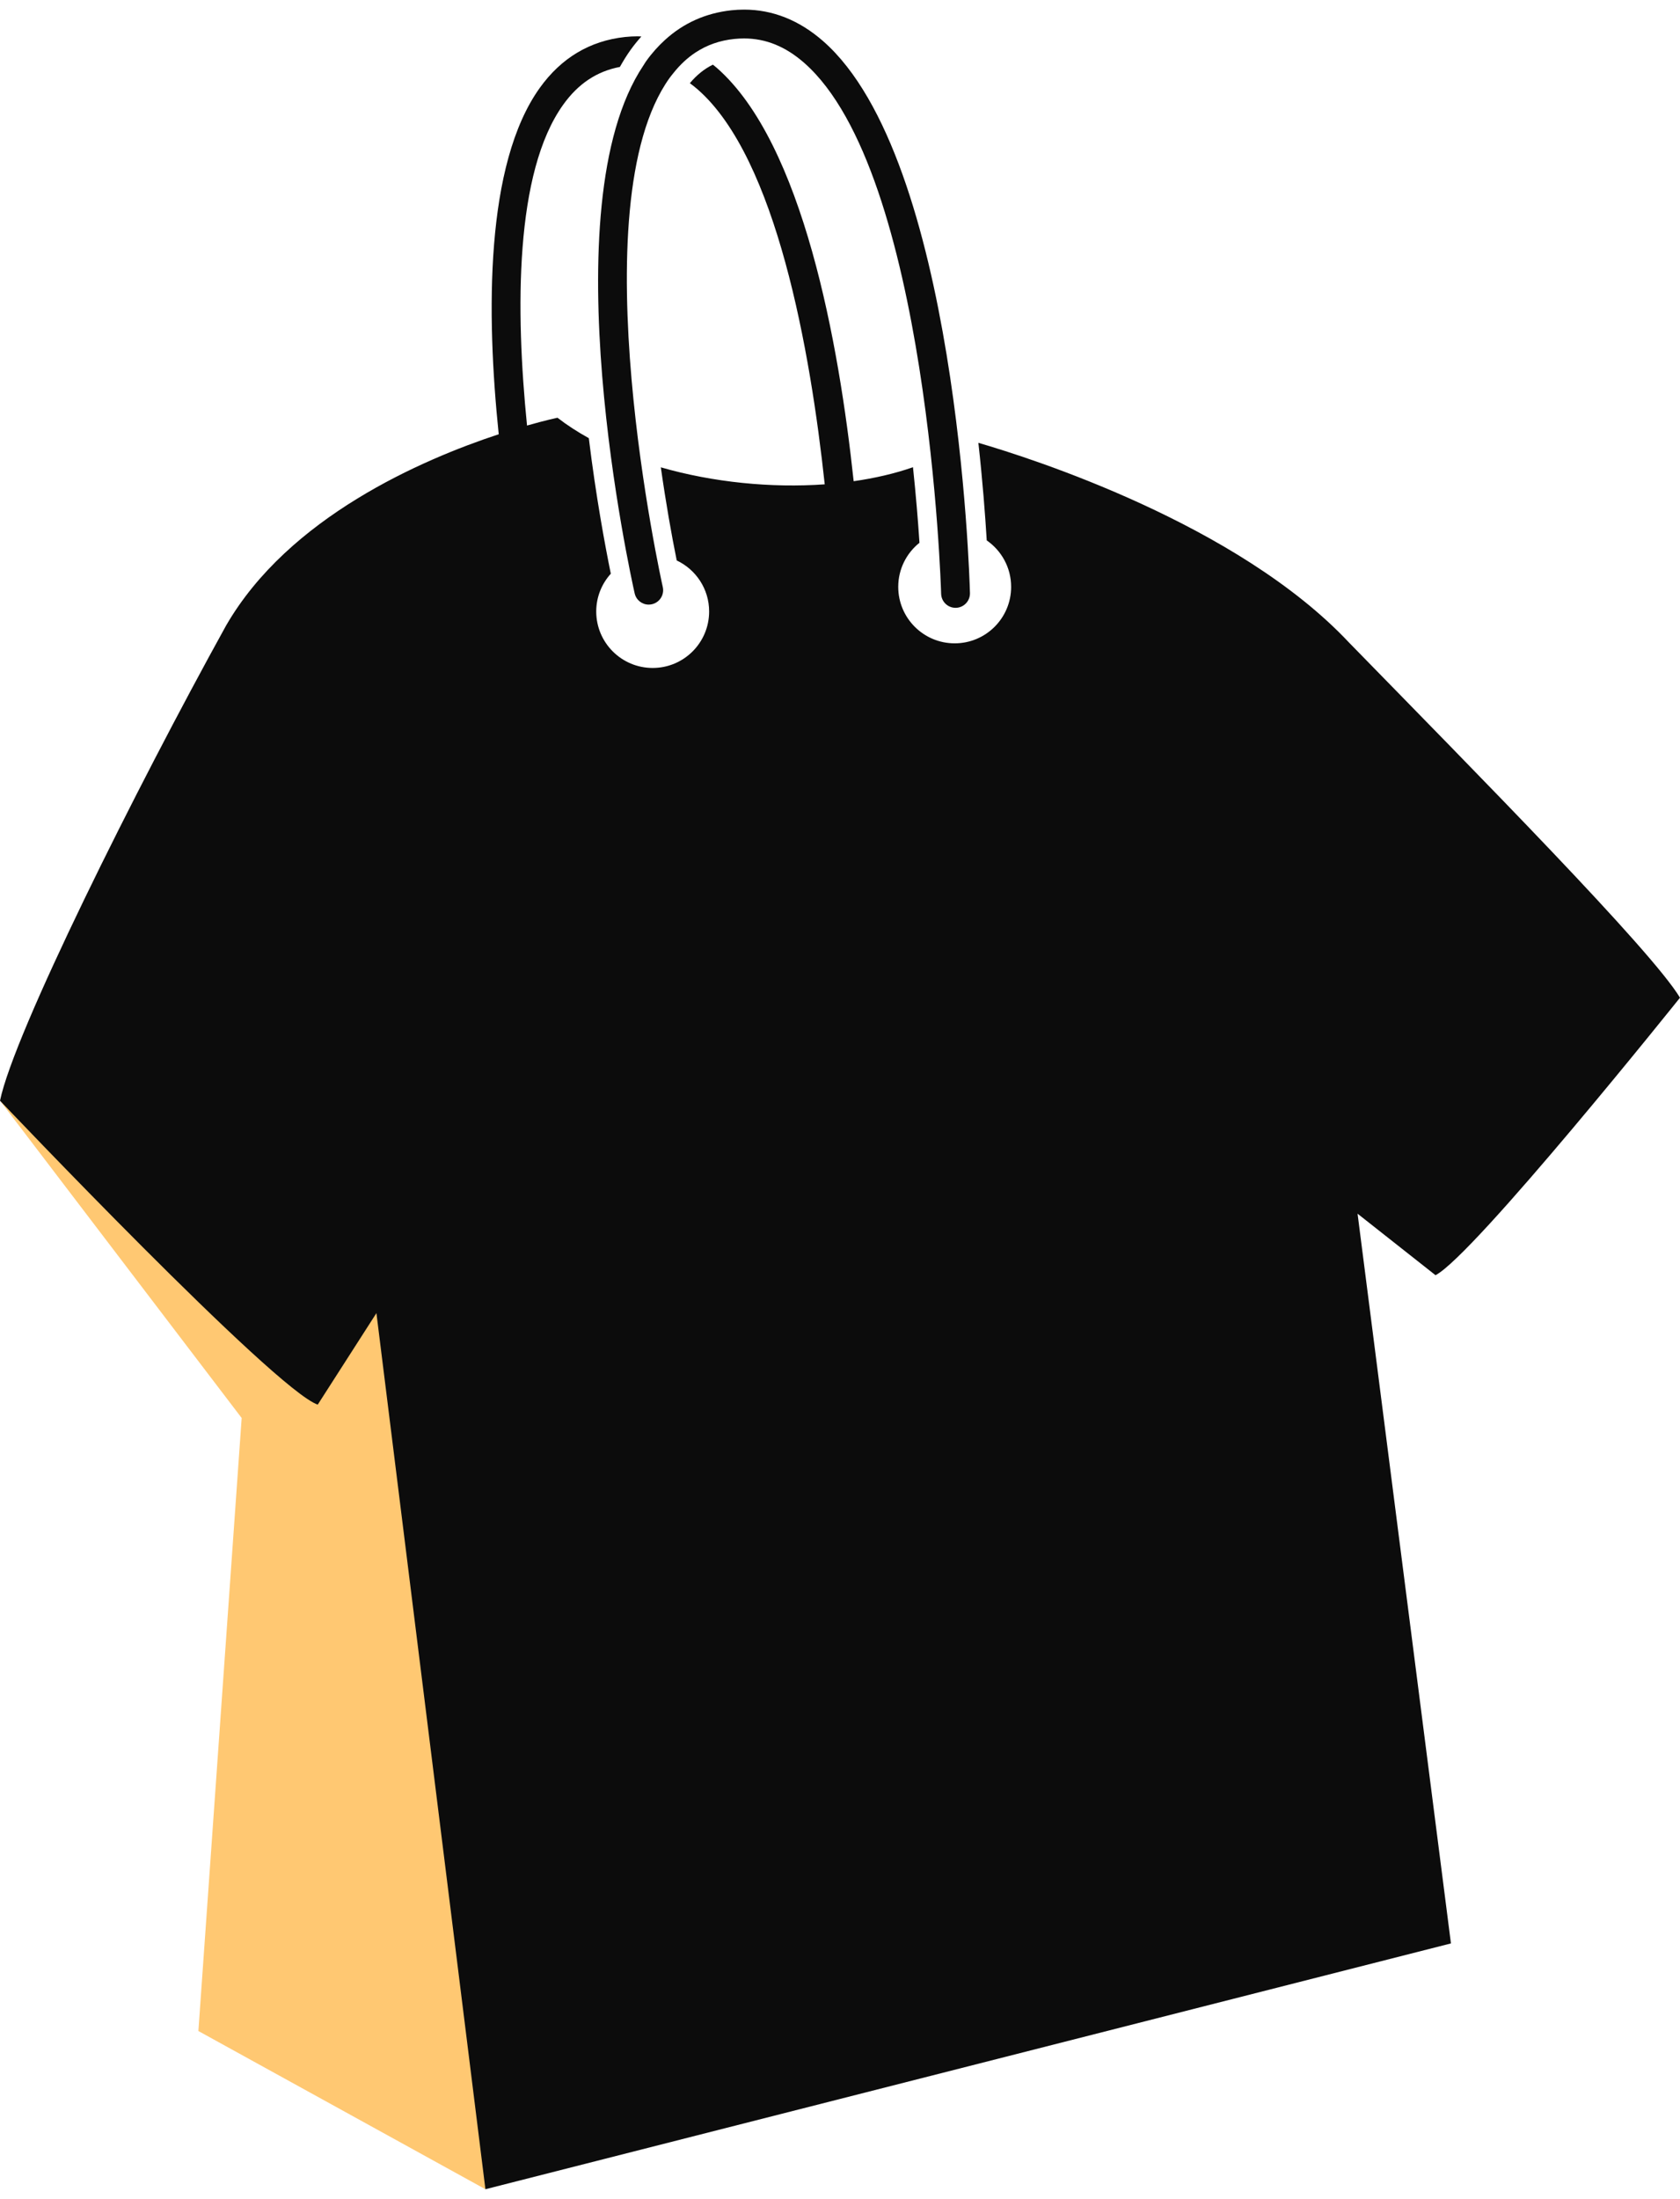 <svg version="1.1" id="图层_1" x="0px" y="0px" width="174.848px" height="228.757px" viewBox="0 0 174.848 228.757" enable-background="new 0 0 174.848 228.757" xml:space="preserve" xmlns="http://www.w3.org/2000/svg" xmlns:xlink="http://www.w3.org/1999/xlink" xmlns:xml="http://www.w3.org/XML/1998/namespace">
  <polygon fill="#FFC872" points="50.522,227.757 20.647,211.296 25.152,147.521 0.001,114.509 44.031,116.839 69.596,174.029 " class="color c1"/>
  <path fill="#0C0C0C" d="M85.673,4.284C83.183,2.102,80.417,1,77.435,1c-0.434,0-0.873,0.023-1.317,0.071
	c-2.659,0.289-4.969,1.321-6.897,3.073c-0.71,0.646-1.372,1.381-1.975,2.224c-0.1,0.139-0.186,0.295-0.281,0.438
	c-9.845,14.717-1.284,53.275-0.911,54.925c0.158,0.695,0.77,1.169,1.457,1.169c0.111,0,0.224-0.012,0.337-0.038
	c0.808-0.182,1.315-0.984,1.132-1.793c-0.09-0.395-8.819-39.66,0.706-52.956c0.125-0.175,0.258-0.331,0.387-0.495
	c0.701-0.882,1.47-1.602,2.318-2.159c1.186-0.778,2.52-1.252,4.042-1.407C76.772,4.018,77.108,4,77.439,4
	c2.257,0,4.313,0.836,6.256,2.538C96.64,17.882,97.938,61.335,97.95,61.774c0.021,0.813,0.688,1.46,1.497,1.46
	c0.015,0,0.027,0,0.041,0c0.053-0.001,0.104-0.005,0.154-0.012c0.754-0.098,1.327-0.751,1.307-1.527
	C100.9,59.855,99.601,16.49,85.673,4.284z" class="color c2"/>
  <path fill="#0C0C0C" d="M174.847,103.796c-2.95-4.922-21.133-23.313-34.418-36.92c-11.604-12.369-33.16-19.224-38.603-20.807
	c0.435,3.938,0.704,7.432,0.87,10.152c1.533,1.06,2.539,2.828,2.539,4.833c0,3.245-2.63,5.875-5.875,5.875
	c-3.244,0-5.875-2.63-5.875-5.875c0-1.856,0.864-3.511,2.209-4.587c-0.152-2.349-0.375-5.017-0.674-7.86
	c-1.884,0.658-3.97,1.14-6.174,1.456c-1.529-14.295-5.26-35.128-14.242-43.001c-0.135-0.119-0.274-0.222-0.412-0.334
	c-0.886,0.435-1.676,1.069-2.394,1.926c0.278,0.205,0.555,0.423,0.829,0.663c8.19,7.179,11.717,27.212,13.207,41.07
	c-5.553,0.396-11.609-0.199-17.058-1.769c0.526,3.703,1.117,7.043,1.655,9.689c1.991,0.939,3.372,2.961,3.372,5.309
	c0,3.245-2.63,5.875-5.875,5.875c-3.244,0-5.875-2.63-5.875-5.875c0-1.514,0.577-2.889,1.517-3.93
	c-0.611-2.998-1.555-8.09-2.289-14.102c-1.168-0.646-2.263-1.353-3.261-2.125c0,0-1.199,0.25-3.17,0.812
	c-1.204-11.985-1.284-26.331,3.765-33.379c1.564-2.185,3.5-3.473,5.9-3.929c0.345-0.613,0.707-1.208,1.103-1.76
	c0.359-0.501,0.739-0.966,1.132-1.407c-0.128-0.004-0.255-0.018-0.385-0.018c-0.435,0-0.874,0.024-1.318,0.071
	c-3.639,0.394-6.629,2.166-8.872,5.297c-5.681,7.932-5.572,23.433-4.271,36.031c-8.026,2.645-21.858,8.63-28.373,19.899
	C14.11,82.112,1.446,107.496,0.001,114.509c0,0,28.612,30.115,33.068,31.619l6.107-9.519l11.344,91.146l100.488-25.573
	l-9.718-75.916l8.114,6.399C153.408,130.591,174.847,103.796,174.847,103.796z" class="color c2"/>
</svg>